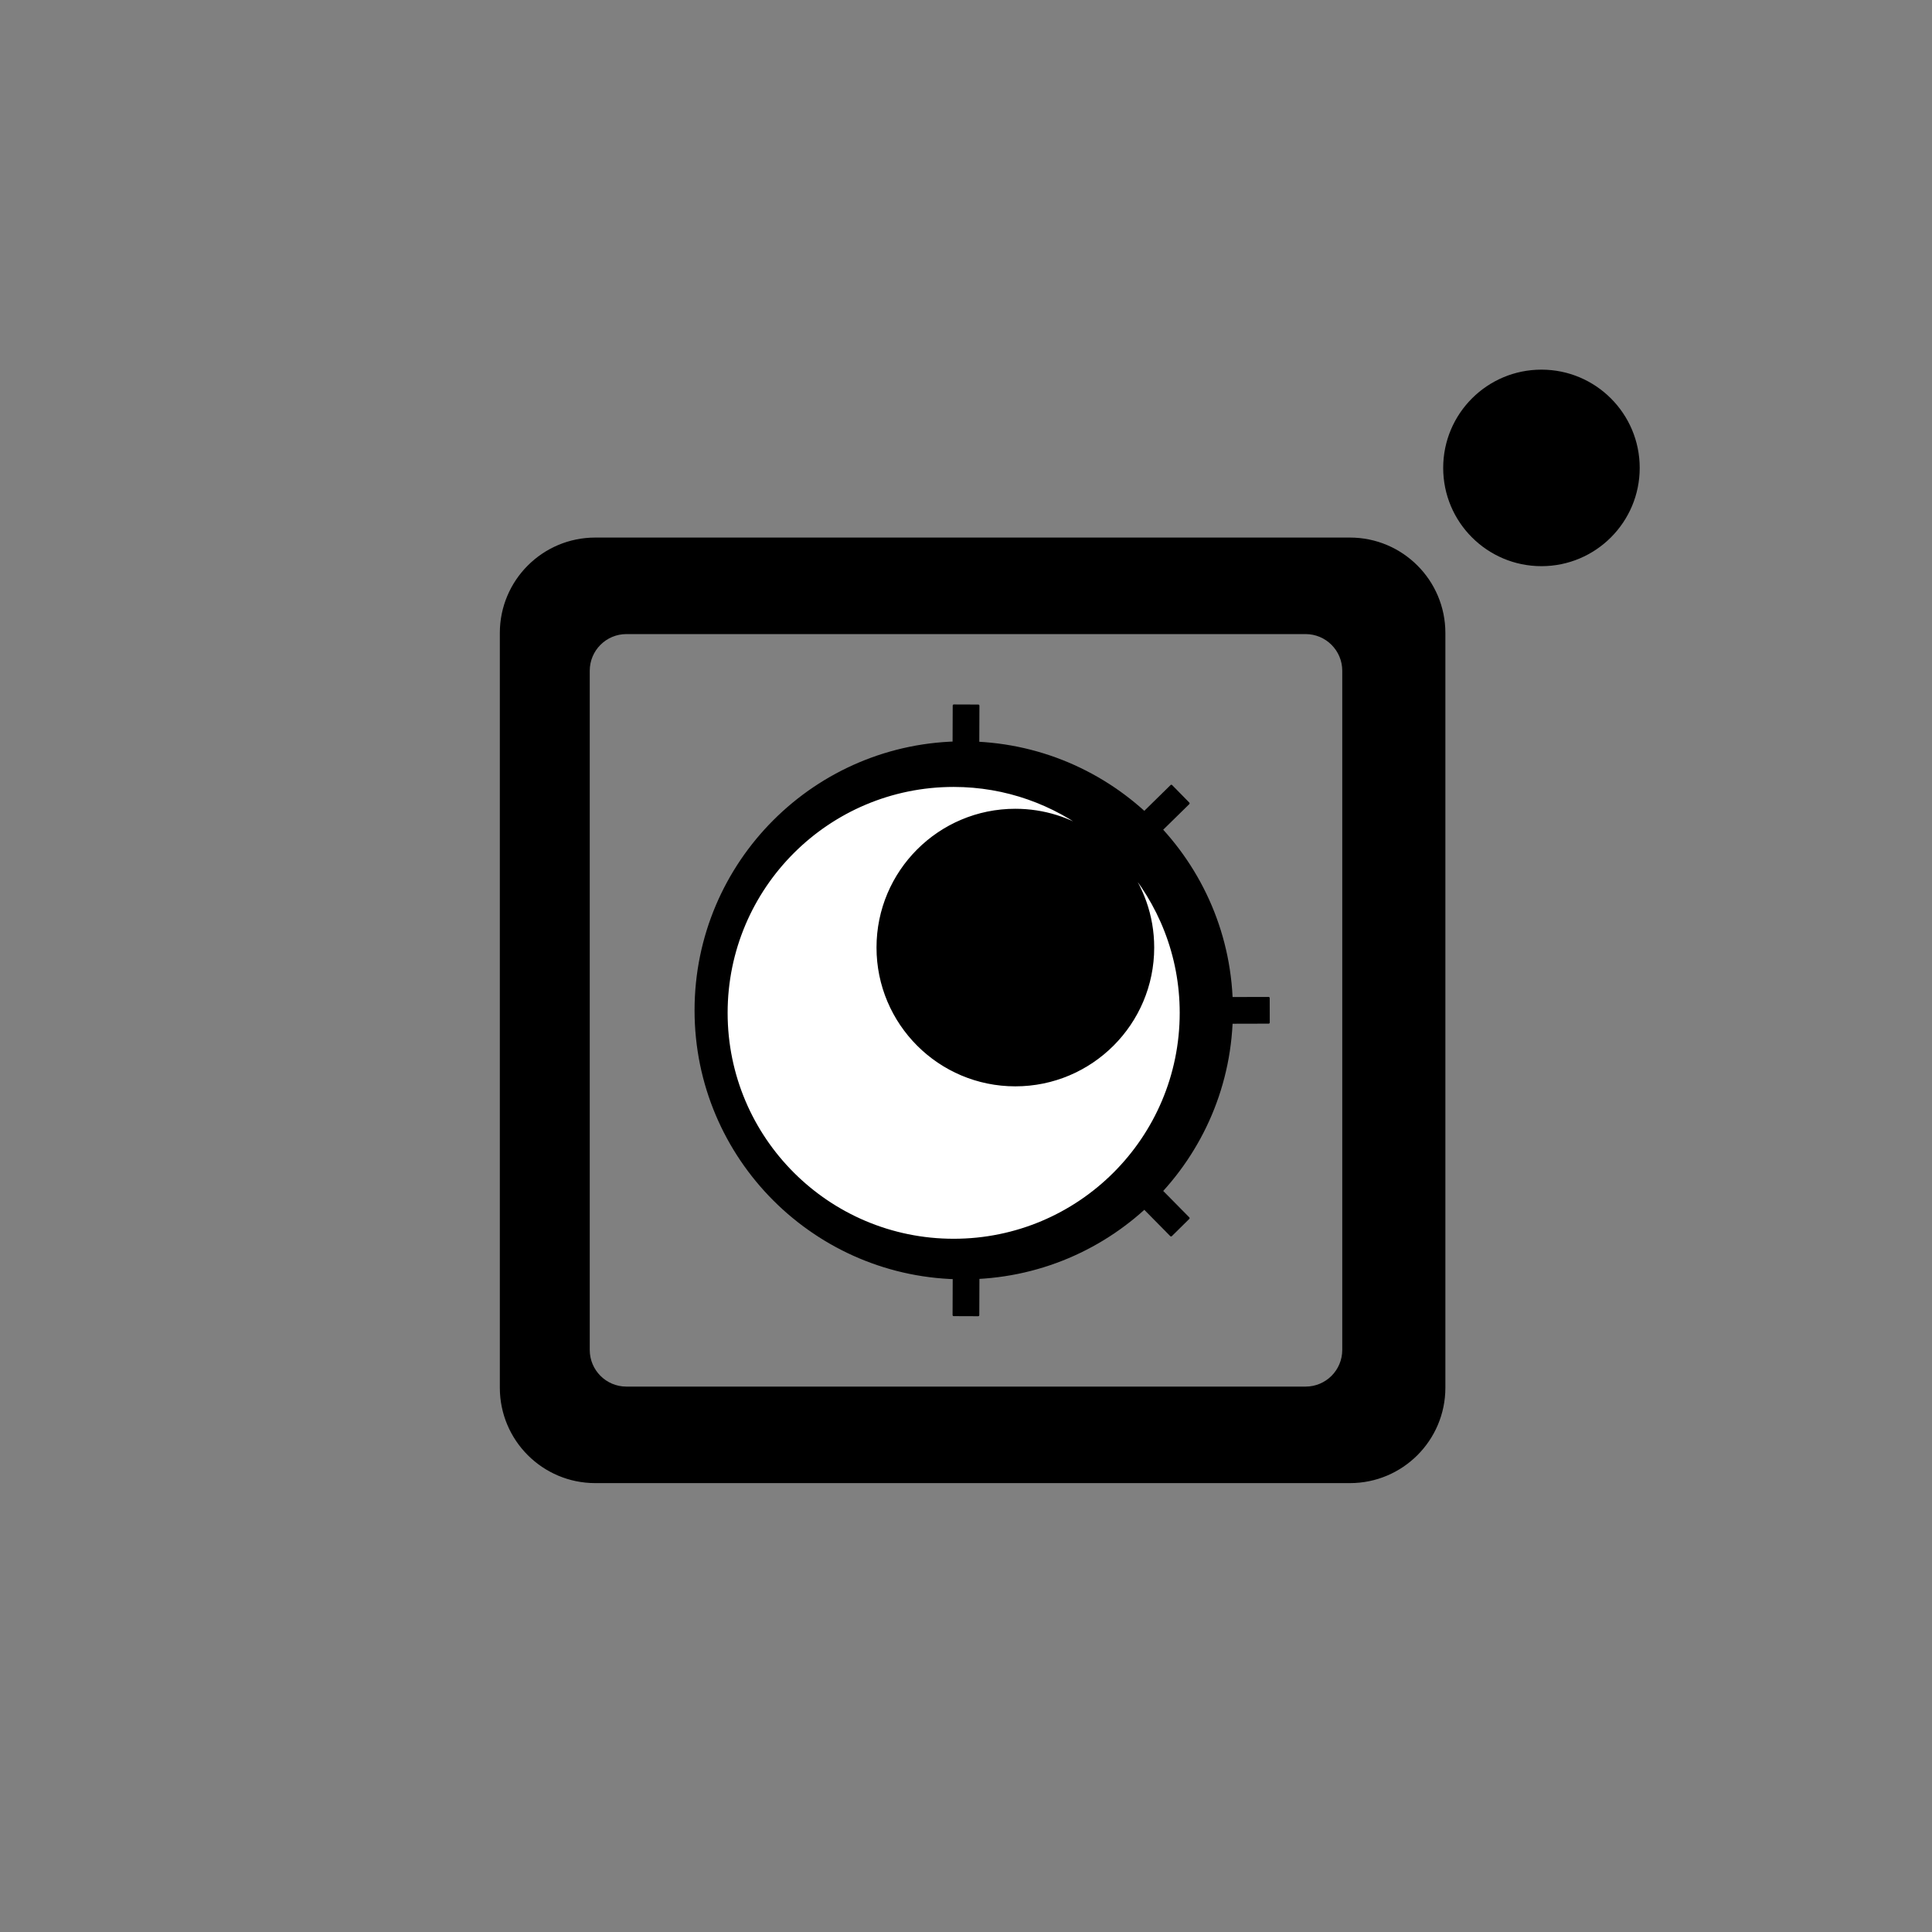 <?xml version="1.0" encoding="UTF-8" standalone="no"?>
<!DOCTYPE svg PUBLIC "-//W3C//DTD SVG 1.1//EN" "http://www.w3.org/Graphics/SVG/1.1/DTD/svg11.dtd">
<!-- Created with Vectornator (http://vectornator.io/) -->
<svg height="100%" stroke-miterlimit="10" style="fill-rule:nonzero;clip-rule:evenodd;stroke-linecap:round;stroke-linejoin:round;" version="1.1" viewBox="0 0 1024 1024" width="100%" xml:space="preserve" xmlns="http://www.w3.org/2000/svg" xmlns:vectornator="http://vectornator.io" xmlns:xlink="http://www.w3.org/1999/xlink">
<rect x="0" y="0" width="1024" height="1024" fill="#808080" stroke="none"/>
<defs/>
<g id="Calque-1" vectornator:layerName="Calque 1">
<path d="M315.5 285.5C287.886 285.5 265.5 307.886 265.5 335.5L265.5 735.5C265.5 763.114 287.886 785.5 315.5 785.5L715.5 785.5C743.114 785.5 765.5 763.114 765.5 735.5L765.5 335.5C765.5 307.886 743.114 285.5 715.5 285.5L315.5 285.5ZM332 335.5L692 335.5C703.046 335.5 712 344.454 712 355.5L712 715.5C712 726.546 703.046 735.5 692 735.5L332 735.5C320.954 735.5 312 726.546 312 715.5L312 355.5C312 344.454 320.954 335.5 332 335.5Z" fill="#000000" fill-rule="nonzero" opacity="1" stroke="#000000" stroke-linecap="butt" stroke-linejoin="miter" stroke-width="1.159"/>
<path d="M765.5 248C765.5 219.557 788.557 196.5 817 196.5C845.443 196.5 868.5 219.557 868.5 248C868.5 276.443 845.443 299.5 817 299.5C788.557 299.5 765.5 276.443 765.5 248Z" fill="#000000" fill-rule="nonzero" opacity="1" stroke="#000000" stroke-linecap="butt" stroke-linejoin="miter" stroke-width="1.159" vectornator:layerName="Ovale 1"/>
<path d="M368.711 535.5C368.711 457.076 432.326 393.5 510.8 393.5C589.273 393.5 652.888 457.076 652.888 535.5C652.888 613.924 589.273 677.5 510.8 677.5C432.326 677.5 368.711 613.924 368.711 535.5Z" fill="#000000" fill-rule="nonzero" opacity="1" stroke="#000000" stroke-linecap="butt" stroke-linejoin="miter" stroke-width="1.159" vectornator:layerName="Ovale 2"/>
<path d="M505.464 416.512C438.975 416.512 385.078 470.385 385.078 536.831C385.078 603.278 438.975 657.151 505.464 657.151C571.952 657.151 625.849 603.278 625.849 536.831C625.849 506.259 614.369 478.413 595.572 457.189C605.33 469.595 611.171 485.205 611.171 502.21C611.171 542.511 578.47 575.205 538.144 575.205C497.817 575.205 465.149 542.511 465.149 502.21C465.149 461.908 497.817 429.248 538.144 429.248C553.266 429.248 567.331 433.853 578.985 441.721C558.634 425.984 533.186 416.512 505.464 416.512Z" fill="#ffffff" fill-rule="nonzero" opacity="1" stroke="#000000" stroke-linecap="butt" stroke-linejoin="miter" stroke-width="1.159"/>
<path d="M518.536 374L518.464 393.5L505.464 393.451L505.536 373.952L518.536 374Z" fill="#000000" fill-rule="nonzero" opacity="1" stroke="#000000" stroke-linecap="butt" stroke-linejoin="miter" stroke-width="1.159" vectornator:layerName="Rectangle 1"/>
<path d="M518.536 677.549L518.464 697.048L505.464 697L505.536 677.5L518.536 677.549Z" fill="#000000" fill-rule="nonzero" opacity="1" stroke="#000000" stroke-linecap="butt" stroke-linejoin="miter" stroke-width="1.159" vectornator:layerName="Rectangle 2"/>
<path d="M672.421 541.976L652.921 542.024L652.888 529.024L672.388 528.976L672.421 541.976Z" fill="#000000" fill-rule="nonzero" opacity="1" stroke="#000000" stroke-linecap="butt" stroke-linejoin="miter" stroke-width="1.159" vectornator:layerName="Rectangle 3"/>
<path d="M606.99 640.889L620.685 654.771L629.939 645.641L616.244 631.759L606.99 640.889Z" fill="#000000" fill-rule="nonzero" opacity="1" stroke="#000000" stroke-linecap="butt" stroke-linejoin="miter" stroke-width="1.159" vectornator:layerName="Rectangle 6"/>
<path d="M629.939 425.792L616.019 439.447L606.915 430.167L620.835 416.512L629.939 425.792Z" fill="#000000" fill-rule="nonzero" opacity="1" stroke="#000000" stroke-linecap="butt" stroke-linejoin="miter" stroke-width="1.159" vectornator:layerName="Rectangle 7"/>
</g>
</svg>
